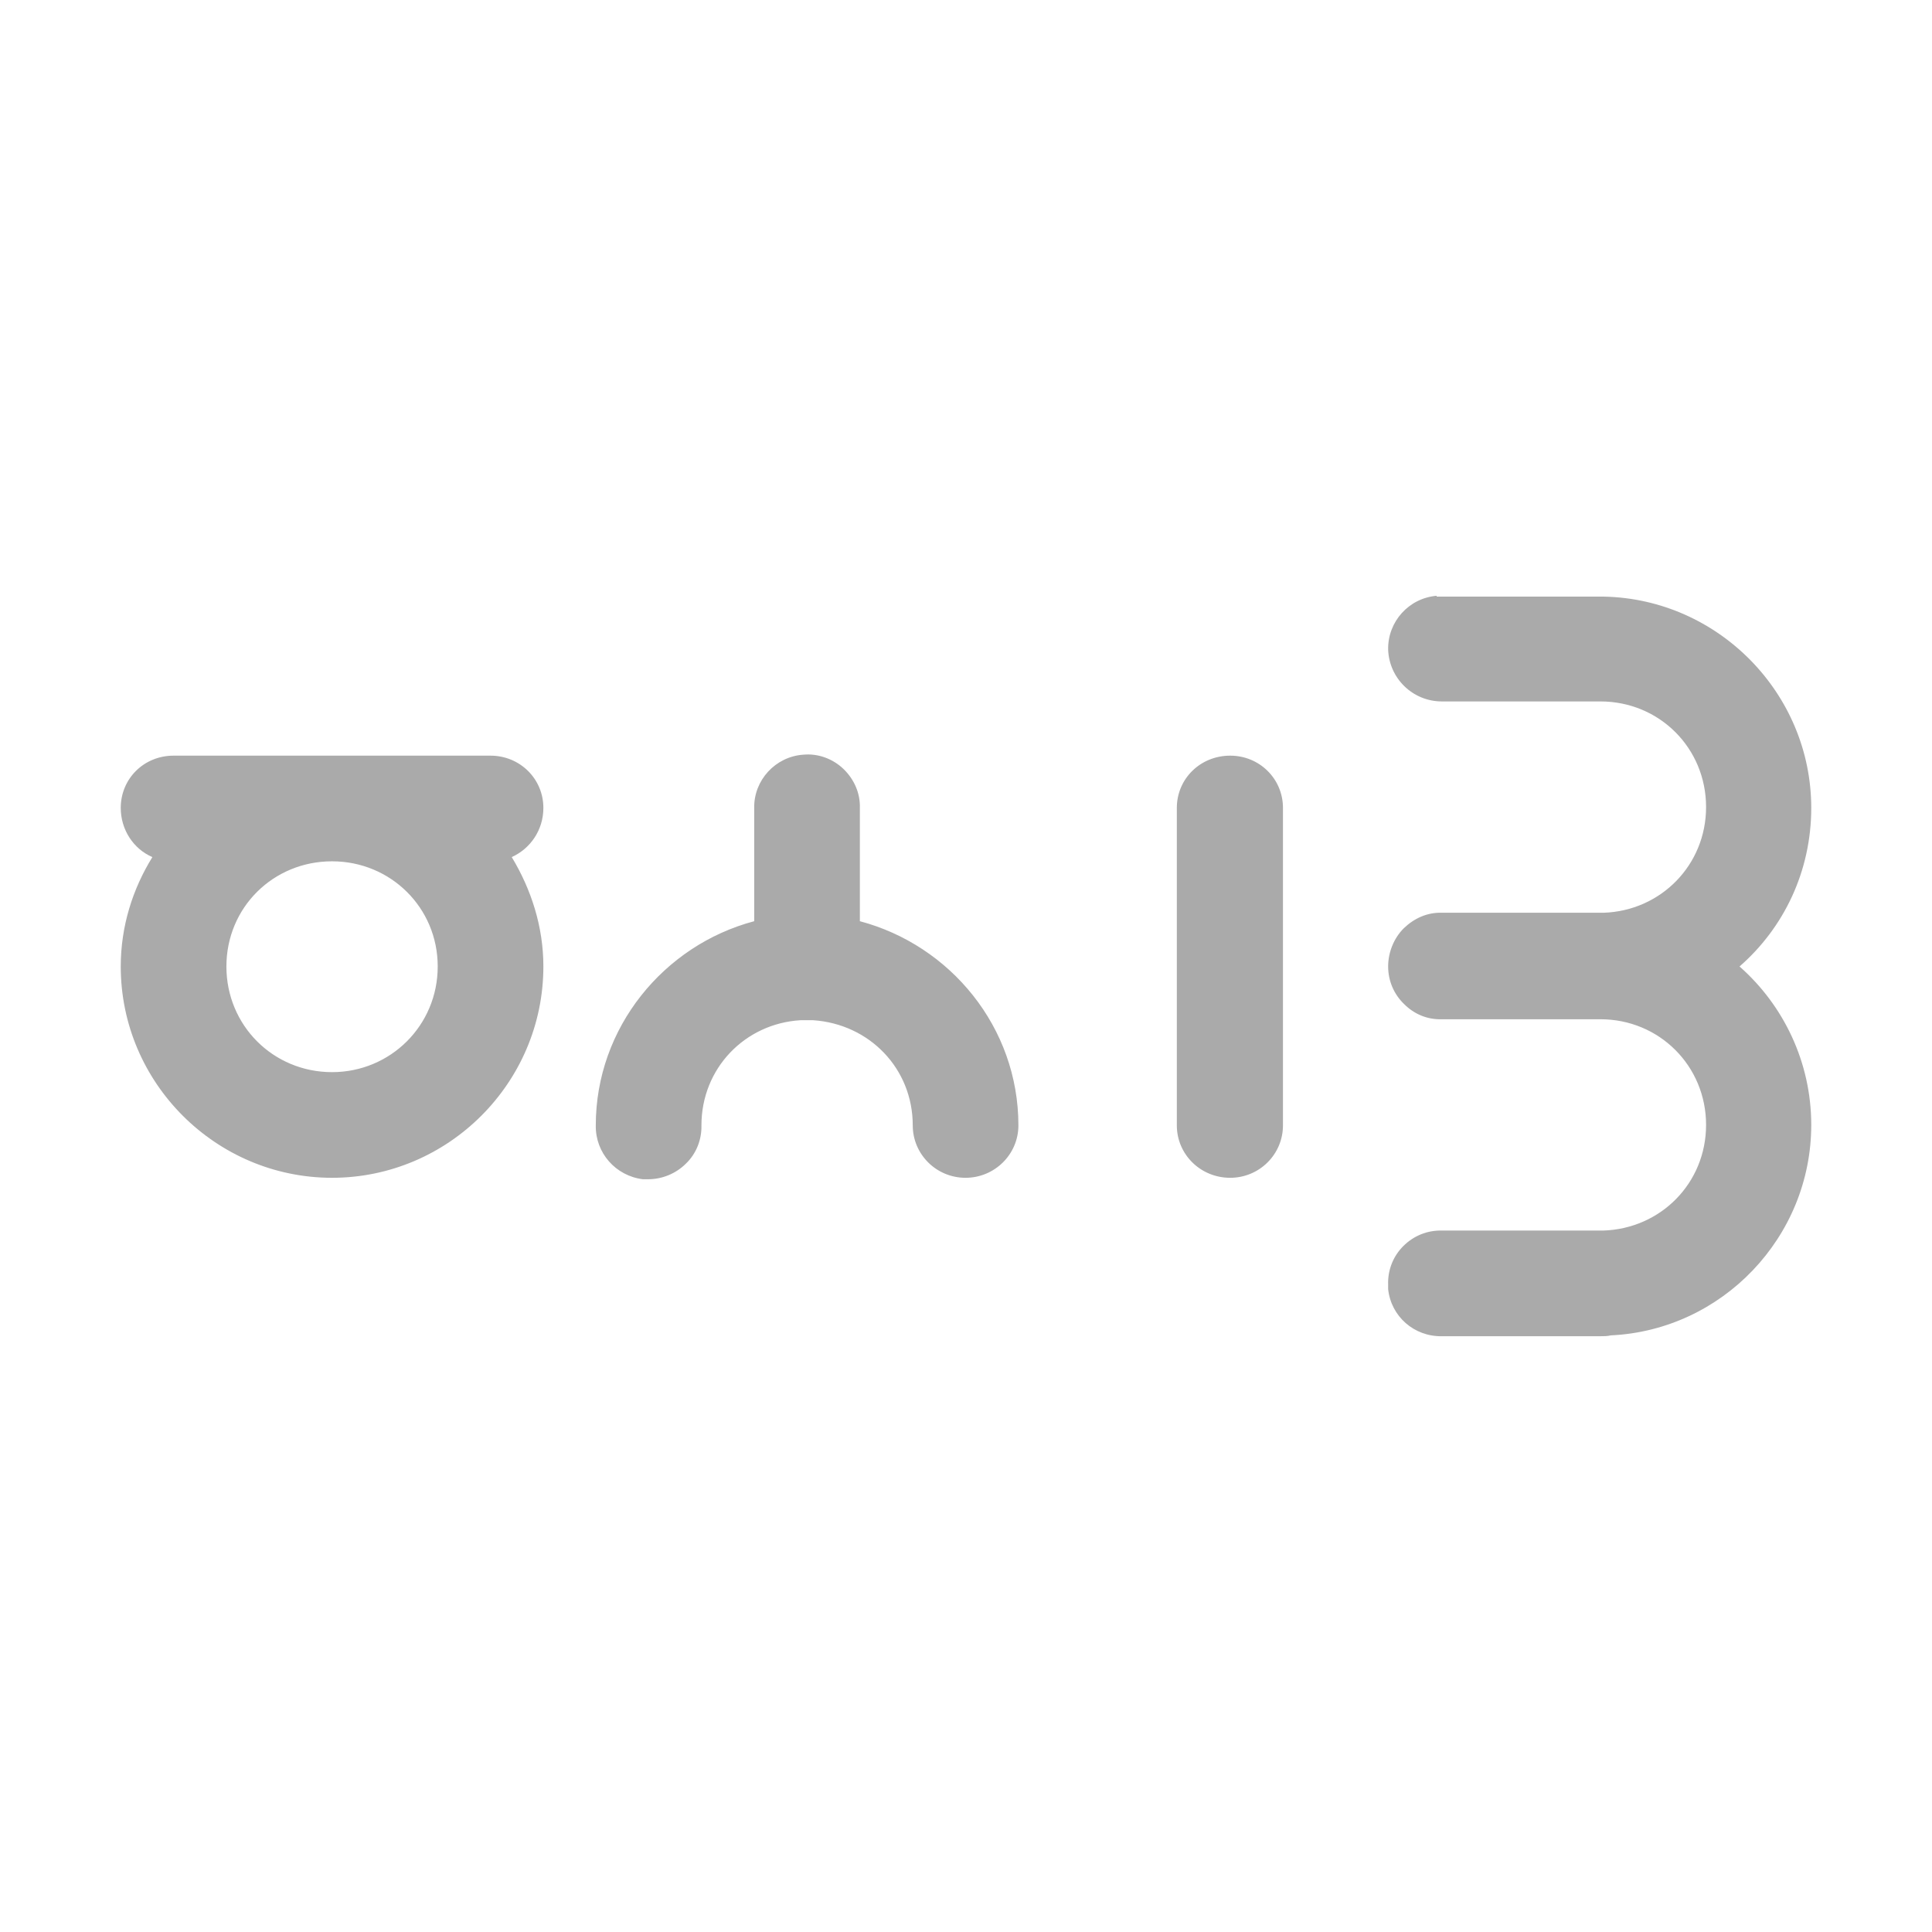 
<svg xmlns="http://www.w3.org/2000/svg" xmlns:xlink="http://www.w3.org/1999/xlink" width="16px" height="16px" viewBox="0 0 16 16" version="1.1">
<g id="surface1">
<path style=" stroke:none;fill-rule:nonzero;fill:#aaaaaa;fill-opacity:1;" d="M 11.898 4.934 C 11.668 4.953 11.492 5.148 11.496 5.379 C 11.504 5.617 11.699 5.809 11.941 5.809 L 13.254 5.809 C 13.742 5.809 14.129 6.195 14.129 6.684 C 14.129 7.164 13.754 7.543 13.281 7.559 L 11.941 7.559 C 11.82 7.555 11.711 7.605 11.625 7.688 C 11.543 7.77 11.496 7.887 11.496 8.004 C 11.496 8.121 11.543 8.234 11.629 8.316 C 11.711 8.398 11.82 8.445 11.941 8.441 L 13.254 8.441 C 13.742 8.441 14.129 8.828 14.129 9.316 C 14.129 9.797 13.754 10.176 13.277 10.191 L 11.941 10.191 C 11.82 10.188 11.707 10.234 11.621 10.32 C 11.539 10.402 11.492 10.516 11.496 10.637 L 11.496 10.676 C 11.52 10.902 11.711 11.07 11.941 11.066 L 13.25 11.066 C 13.281 11.066 13.312 11.066 13.34 11.059 C 14.262 11.016 15 10.246 15 9.316 C 15 8.797 14.77 8.324 14.406 8.004 C 14.773 7.684 15 7.215 15 6.691 C 15 5.742 14.23 4.961 13.285 4.941 L 11.898 4.941 M 6.652 6.25 C 6.422 6.266 6.242 6.461 6.246 6.691 L 6.246 7.629 C 5.496 7.828 4.934 8.512 4.934 9.32 C 4.93 9.547 5.098 9.738 5.324 9.766 L 5.367 9.766 C 5.484 9.766 5.598 9.719 5.68 9.637 C 5.766 9.555 5.812 9.438 5.809 9.32 C 5.809 8.848 6.168 8.477 6.629 8.449 L 6.734 8.449 C 7.199 8.48 7.559 8.848 7.559 9.32 C 7.559 9.559 7.754 9.754 7.996 9.754 C 8.238 9.754 8.434 9.559 8.434 9.32 C 8.434 8.508 7.871 7.828 7.121 7.629 L 7.121 6.691 C 7.125 6.57 7.074 6.453 6.984 6.367 C 6.898 6.285 6.777 6.238 6.652 6.25 M 1.438 6.258 C 1.191 6.258 1 6.449 1 6.691 C 1 6.871 1.105 7.031 1.262 7.098 C 1.098 7.363 1 7.672 1 8.004 C 1 8.969 1.789 9.754 2.75 9.754 C 3.711 9.754 4.5 8.969 4.5 8.004 C 4.5 7.672 4.398 7.363 4.238 7.098 C 4.395 7.027 4.5 6.871 4.5 6.691 C 4.5 6.449 4.305 6.258 4.062 6.258 M 10.188 6.258 C 9.941 6.258 9.746 6.449 9.746 6.691 L 9.746 9.32 C 9.746 9.559 9.941 9.754 10.188 9.754 C 10.43 9.754 10.625 9.559 10.625 9.32 L 10.625 6.691 C 10.625 6.449 10.43 6.258 10.188 6.258 Z M 2.75 7.133 C 3.234 7.133 3.625 7.516 3.625 8.004 C 3.625 8.492 3.234 8.879 2.75 8.879 C 2.262 8.879 1.875 8.492 1.875 8.004 C 1.875 7.516 2.262 7.133 2.75 7.133 Z M 2.75 7.133 "/>
</g>
</svg>
